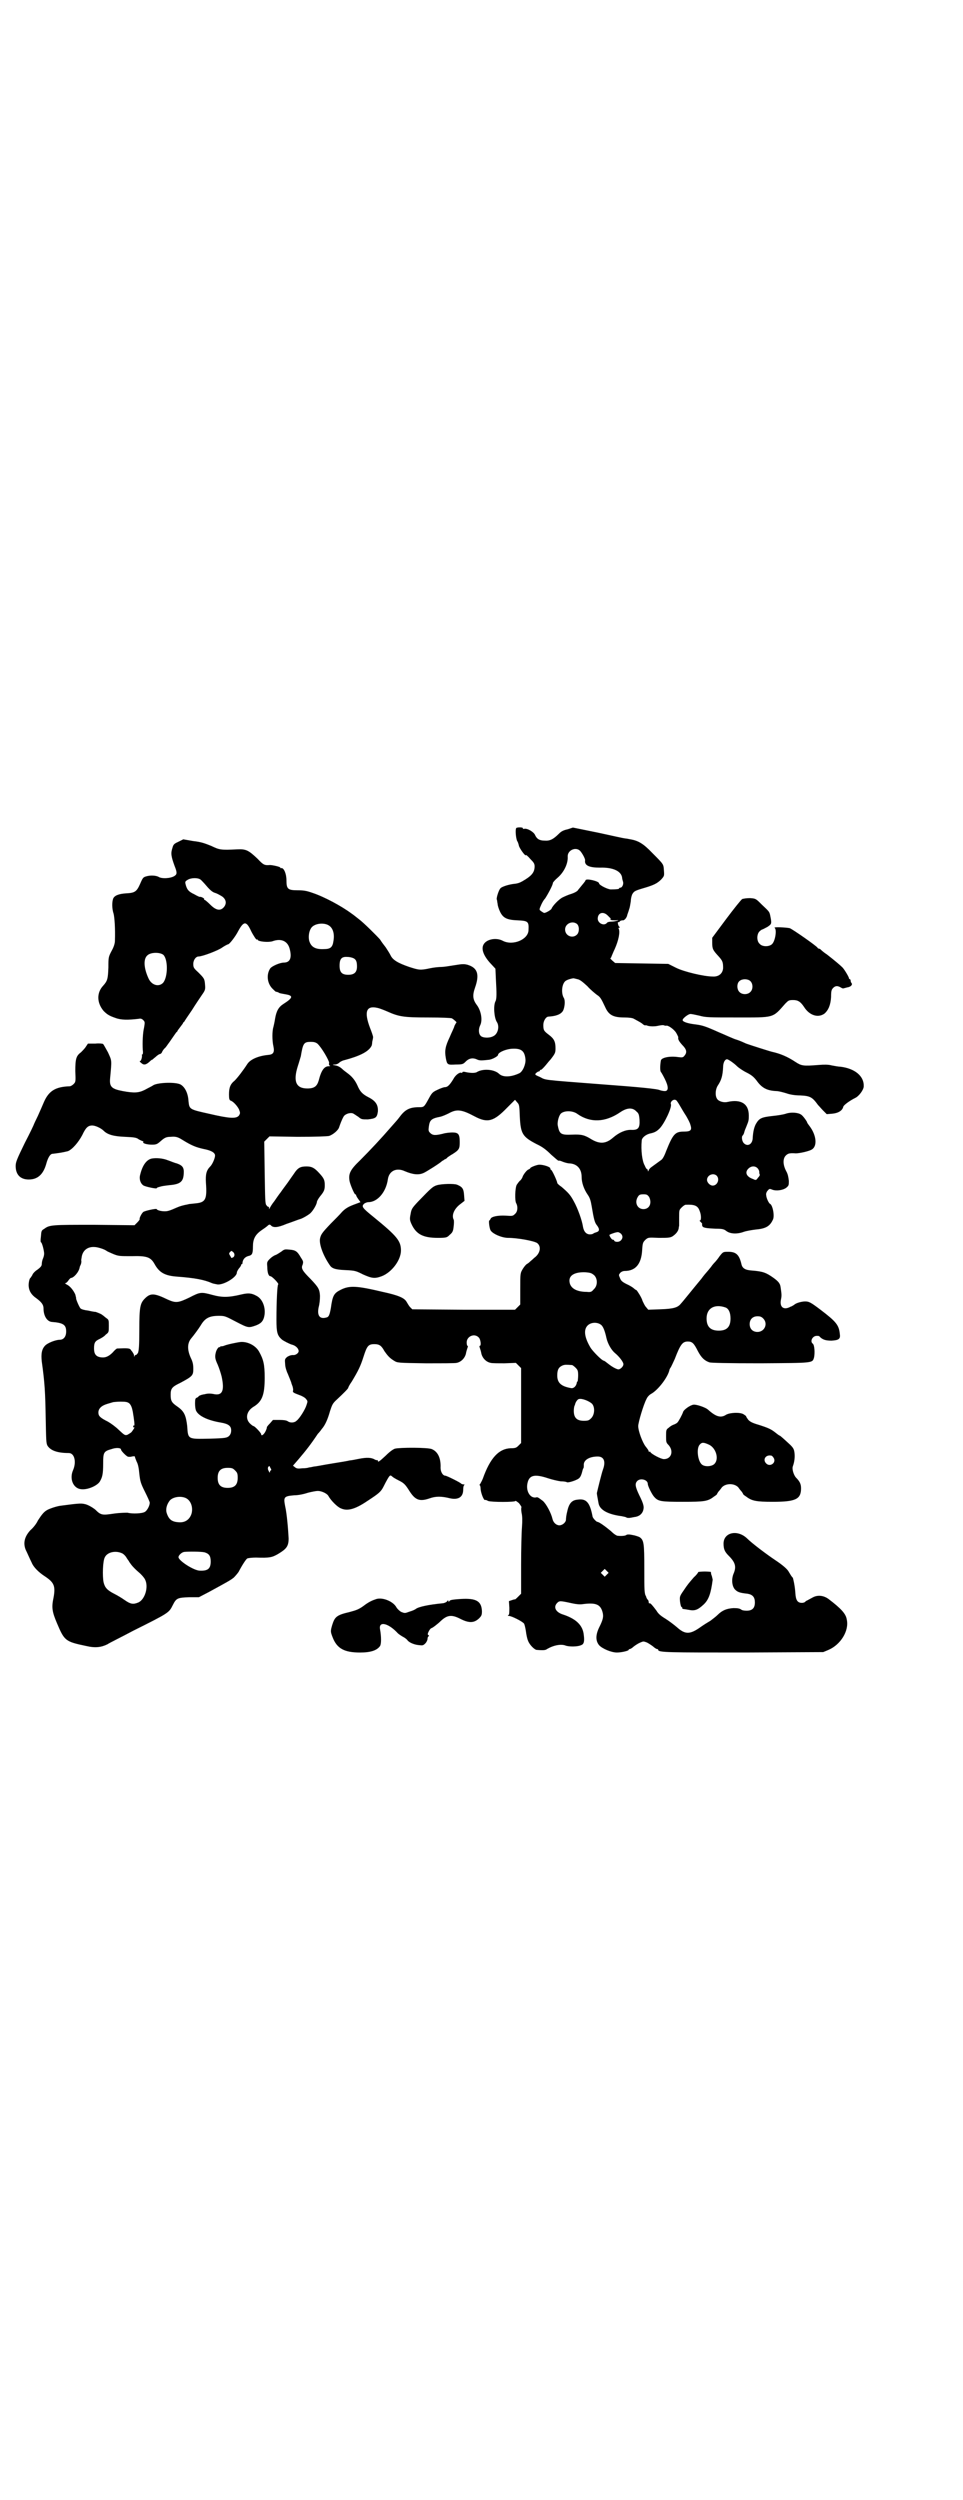 <?xml version="1.0" standalone="no"?>
<!DOCTYPE svg PUBLIC "-//W3C//DTD SVG 20010904//EN"
 "http://www.w3.org/TR/2001/REC-SVG-20010904/DTD/svg10.dtd">
<svg version="1.0" xmlns="http://www.w3.org/2000/svg"
 width="1106pt" height="2870pt" viewBox="0 0 1106 2870"
 preserveAspectRatio="xMidYMid meet">
<g transform="translate(0,2870) scale(0.5,-0.5)"
fill="#000000" stroke="none">
<path d="M1186 3839 c-3 -3 -1 -24 2 -30 1 -1 3 -6 4 -11 2 -7 16 -26 16 -21
0 1 5 -3 10 -9 8 -8 10 -11 10 -17 0 -12 -5 -20 -21 -30 -11 -7 -16 -9 -24
-10 -12 -1 -29 -6 -33 -10 -4 -3 -10 -22 -9 -26 1 -1 1 -6 2 -10 0 -4 3 -13 6
-19 7 -14 16 -18 40 -19 24 -1 26 -3 25 -22 0 -22 -36 -37 -59 -25 -15 8 -37
4 -44 -8 -6 -10 -1 -25 14 -42 l13 -14 1 -23 c2 -34 2 -47 -1 -52 -5 -10 -3
-37 3 -47 7 -10 3 -28 -8 -33 -9 -5 -25 -4 -29 1 -5 5 -5 16 -1 24 6 12 2 34
-8 47 -9 12 -10 22 -4 39 11 31 6 46 -17 53 -8 2 -12 2 -30 -1 -12 -2 -25 -4
-30 -4 -5 0 -17 -1 -26 -3 -23 -5 -26 -4 -48 3 -26 9 -38 16 -43 27 -2 4 -7
12 -11 18 -4 5 -10 13 -13 18 -7 8 -38 39 -49 47 -4 3 -11 9 -17 13 -23 17
-62 38 -89 47 -14 5 -21 6 -34 6 -23 0 -26 3 -26 23 0 15 -6 29 -12 28 -1 -1
-2 0 -2 1 0 2 -18 6 -24 6 -12 -1 -15 0 -28 14 -21 20 -27 23 -47 22 -39 -2
-41 -1 -60 8 -15 6 -23 9 -41 11 l-23 4 -12 -6 c-9 -4 -11 -6 -13 -14 -4 -12
-3 -19 5 -41 6 -15 6 -19 0 -23 -9 -6 -30 -7 -37 -2 -6 3 -18 4 -28 1 -7 -2
-8 -3 -14 -17 -8 -18 -12 -21 -32 -22 -17 -1 -27 -5 -30 -12 -3 -8 -3 -23 1
-35 2 -8 4 -33 3 -62 0 -5 -2 -13 -7 -22 -8 -15 -8 -16 -8 -39 -1 -26 -2 -31
-12 -42 -15 -16 -15 -39 1 -58 7 -7 12 -11 27 -16 13 -5 29 -5 54 -2 4 1 7 0
10 -3 4 -4 4 -5 2 -17 -3 -12 -4 -34 -3 -52 1 -6 0 -10 -1 -10 -1 1 -1 0 -1
-1 1 -5 -2 -14 -4 -14 -2 0 -1 -2 2 -4 6 -6 11 -5 19 2 4 4 7 6 7 5 0 0 3 3 7
6 4 4 9 7 10 7 2 0 4 2 5 4 1 3 4 7 6 9 3 2 7 9 11 14 13 19 14 20 16 23 2 1
3 3 3 4 0 0 3 4 6 8 3 4 6 8 6 8 0 1 1 3 3 4 1 2 9 14 18 27 8 13 19 29 23 35
7 10 8 12 7 23 -1 14 -2 15 -16 29 -10 9 -11 11 -11 19 0 9 6 17 12 17 9 0 46
14 55 21 6 4 12 7 13 7 3 0 17 18 23 30 13 24 19 24 30 0 5 -10 13 -22 13 -19
0 1 1 1 2 -1 2 -4 25 -6 34 -3 19 7 34 1 39 -16 6 -21 2 -33 -13 -33 -9 0 -27
-8 -31 -13 -9 -13 -8 -33 4 -46 4 -4 8 -8 9 -8 2 0 5 -1 8 -3 3 -1 10 -2 15
-3 17 -3 16 -8 -6 -22 -11 -7 -16 -16 -19 -33 -1 -7 -3 -16 -4 -20 -3 -9 -3
-31 0 -44 3 -14 0 -19 -12 -20 -22 -2 -41 -10 -48 -21 -9 -14 -22 -31 -29 -38
-10 -8 -13 -16 -13 -32 0 -10 1 -13 4 -14 6 -2 15 -12 19 -20 3 -8 3 -9 0 -14
-6 -8 -22 -7 -69 4 -45 10 -45 10 -47 29 -1 18 -8 32 -18 38 -11 6 -49 5 -62
-1 -4 -3 -13 -7 -20 -11 -14 -7 -24 -8 -51 -3 -26 5 -31 10 -29 30 4 43 4 39
-5 59 -5 9 -10 18 -11 19 -1 1 -9 2 -18 1 l-17 0 -6 -9 c-3 -4 -8 -9 -10 -11
-11 -8 -13 -15 -13 -43 1 -24 1 -25 -4 -30 -3 -3 -7 -5 -9 -5 -33 -1 -48 -11
-59 -36 -3 -7 -9 -21 -14 -32 -5 -10 -9 -19 -9 -19 0 -1 -9 -20 -21 -43 -18
-37 -21 -44 -21 -53 0 -20 11 -31 30 -31 20 0 33 11 40 35 4 15 9 23 14 24 2
0 9 1 16 2 7 1 16 3 20 4 10 4 24 20 33 37 8 17 13 22 23 22 7 0 20 -6 26 -12
9 -9 23 -13 49 -14 23 -1 27 -2 32 -6 4 -2 8 -4 9 -4 1 0 2 -1 1 -2 -2 -3 9
-6 20 -6 10 0 12 1 20 8 9 8 13 10 23 10 11 1 16 0 27 -7 21 -13 31 -17 49
-21 16 -3 26 -8 26 -15 0 -6 -6 -20 -11 -25 -9 -9 -11 -18 -10 -37 3 -40 -1
-46 -26 -48 -7 -1 -13 -1 -15 -2 -11 -2 -18 -4 -25 -7 -18 -8 -22 -9 -29 -9
-9 0 -18 3 -18 5 0 2 -24 -3 -30 -6 -4 -2 -11 -16 -9 -17 0 -1 -2 -4 -6 -8
l-6 -6 -93 1 c-96 0 -102 0 -114 -9 -7 -4 -7 -5 -8 -18 -1 -7 -1 -13 0 -13 2
0 6 -14 7 -22 1 -5 0 -10 -2 -15 -2 -4 -3 -10 -3 -13 0 -4 -2 -7 -10 -13 -5
-3 -11 -9 -12 -13 -2 -3 -4 -6 -4 -6 -2 0 -5 -12 -4 -20 1 -10 6 -19 18 -27
12 -9 16 -15 16 -23 0 -17 8 -30 19 -31 27 -2 33 -7 33 -22 0 -12 -6 -19 -15
-19 -9 0 -27 -7 -33 -13 -8 -8 -10 -19 -8 -37 7 -50 8 -72 9 -130 1 -51 1 -57
4 -63 7 -11 22 -17 49 -17 13 0 18 -20 10 -39 -9 -20 0 -42 18 -44 14 -2 36 7
43 17 6 10 8 17 8 42 0 25 1 28 19 33 11 4 22 3 22 -1 0 -3 11 -14 15 -16 2
-1 7 -1 10 0 5 1 7 1 7 -1 0 -1 2 -6 4 -11 3 -5 5 -15 6 -27 2 -18 3 -22 13
-42 6 -12 11 -23 11 -25 0 -7 -6 -18 -11 -21 -6 -4 -29 -5 -40 -2 -4 0 -16 0
-31 -2 -27 -4 -30 -4 -43 9 -6 5 -18 12 -25 13 -8 2 -17 1 -55 -4 -8 -1 -24
-6 -31 -10 -7 -4 -12 -10 -21 -24 -3 -7 -11 -17 -17 -22 -14 -15 -17 -30 -11
-45 4 -8 9 -20 14 -30 4 -10 16 -22 30 -31 21 -14 25 -22 20 -49 -5 -23 -3
-33 8 -59 17 -40 19 -42 67 -52 21 -5 35 -3 49 4 4 3 31 16 59 31 82 41 82 41
91 59 8 16 11 17 38 18 l22 0 23 12 c42 23 48 26 57 33 4 4 9 10 11 13 9 17
17 29 20 31 3 1 11 2 20 2 31 -1 37 0 52 9 18 11 23 17 23 35 -1 20 -4 57 -8
74 -4 21 -3 23 21 25 10 0 23 3 32 6 8 2 18 4 22 4 9 0 21 -6 24 -11 6 -11 21
-26 29 -29 15 -7 33 -2 61 17 26 17 31 21 37 33 6 12 13 25 15 25 1 1 3 0 5
-2 2 -2 9 -6 15 -9 12 -6 15 -9 25 -25 13 -20 23 -24 46 -16 14 5 27 5 47 0
19 -4 30 3 30 20 0 6 1 10 3 11 1 0 0 1 -2 1 -3 0 -5 1 -6 2 -1 2 -33 18 -36
18 -6 0 -11 9 -11 18 1 22 -6 37 -20 43 -9 4 -73 4 -85 1 -5 -2 -12 -7 -21
-16 -14 -13 -18 -16 -18 -12 0 1 -1 2 -1 2 -1 -1 -4 0 -6 1 -8 5 -19 5 -35 2
-10 -2 -20 -4 -23 -4 -3 -1 -21 -4 -40 -7 -19 -3 -38 -7 -42 -7 -4 -1 -9 -2
-11 -2 -2 -1 -8 -2 -15 -2 -10 -1 -13 -1 -17 2 l-5 4 13 15 c17 20 28 34 44
58 3 3 7 8 9 11 8 9 14 23 19 41 5 15 6 18 16 27 16 15 26 25 26 27 0 1 3 7 8
14 15 25 20 35 27 57 8 25 11 29 25 29 11 0 16 -3 23 -16 7 -10 12 -16 22 -22
8 -5 8 -5 73 -6 36 0 68 0 71 1 10 2 18 10 21 20 1 6 3 12 4 15 1 2 1 4 0 4
-1 0 -2 3 -2 8 0 14 18 22 28 11 4 -4 6 -19 2 -19 -1 0 -1 -2 0 -4 1 -3 3 -9
4 -15 3 -10 11 -18 21 -20 3 -1 18 -1 32 -1 l26 1 6 -6 6 -6 0 -86 0 -86 -6
-6 c-5 -5 -7 -6 -18 -6 -27 -1 -47 -22 -64 -70 -2 -5 -5 -10 -6 -12 -2 -2 -2
-3 -1 -3 1 0 2 -4 2 -9 1 -10 7 -25 10 -25 0 1 4 0 7 -2 7 -3 63 -3 63 0 0 1
3 -1 8 -5 4 -5 6 -9 6 -9 -1 -1 -1 -7 0 -13 2 -8 2 -19 1 -33 -1 -12 -2 -51
-2 -87 l0 -66 -7 -7 c-4 -4 -7 -7 -8 -6 -1 0 -4 -1 -7 -2 l-6 -2 1 -15 c0 -11
0 -16 -2 -17 -2 -1 -2 -2 1 -2 6 0 32 -13 35 -18 1 -2 3 -10 4 -17 1 -8 3 -18
5 -22 3 -9 15 -21 20 -21 11 -1 19 -1 22 1 16 10 34 13 44 9 8 -3 28 -3 36 1
6 2 8 8 6 23 -2 22 -17 37 -47 47 -17 5 -24 17 -14 27 5 5 7 5 34 -1 9 -2 18
-3 24 -2 30 4 41 0 46 -18 3 -11 1 -18 -8 -36 -8 -17 -8 -30 0 -40 7 -8 28
-17 41 -17 11 0 27 4 27 6 0 1 1 2 3 2 1 0 6 3 9 6 4 3 10 7 15 9 7 3 7 3 15
0 4 -2 10 -6 14 -9 3 -3 8 -6 9 -6 2 0 3 -1 3 -2 0 -6 24 -6 200 -6 l179 1 12
5 c28 12 48 44 42 70 -2 13 -13 25 -42 47 -11 8 -25 10 -37 3 -4 -2 -9 -5 -11
-6 -3 -1 -5 -3 -6 -4 -1 -1 -4 -2 -7 -2 -10 0 -14 6 -15 22 -1 17 -5 34 -6 36
-2 1 -6 8 -9 13 -3 6 -13 15 -31 27 -21 14 -54 39 -65 50 -22 21 -54 14 -54
-12 0 -13 3 -19 12 -28 15 -15 18 -25 11 -41 -5 -12 -4 -28 3 -36 6 -6 10 -8
29 -10 12 -2 17 -8 17 -20 0 -13 -6 -19 -19 -19 -6 0 -11 1 -13 3 -3 2 -7 3
-17 3 -16 -1 -26 -5 -37 -16 -4 -4 -11 -9 -16 -13 -5 -3 -15 -9 -22 -14 -25
-18 -36 -18 -55 -1 -7 6 -19 15 -27 20 -10 6 -16 11 -20 18 -9 12 -14 18 -16
17 -1 -1 -2 1 -2 3 0 2 -1 4 -1 4 -1 1 -4 4 -5 9 -4 6 -4 14 -4 63 0 60 -1 66
-11 73 -2 1 -8 3 -12 4 -5 1 -10 2 -12 2 -2 0 -5 0 -6 -1 -2 -2 -11 -3 -20 -2
-3 0 -10 5 -16 11 -12 10 -27 21 -31 21 -2 0 -11 9 -11 13 -6 31 -14 41 -34
38 -13 -1 -20 -8 -24 -27 -2 -7 -3 -16 -3 -19 0 -6 -8 -13 -15 -13 -7 0 -14 6
-16 15 -3 13 -14 34 -22 41 -12 9 -12 9 -16 8 -12 -2 -22 12 -20 29 3 22 15
26 48 15 9 -3 22 -6 29 -7 7 0 13 -1 14 -2 3 -2 25 5 29 10 3 3 5 9 6 13 1 4
2 8 3 9 1 1 1 4 1 7 -1 12 13 20 32 20 14 0 19 -11 12 -30 -3 -8 -12 -45 -14
-54 0 -2 1 -8 4 -24 3 -15 22 -25 53 -29 5 -1 10 -2 11 -3 1 -1 4 -1 6 -1 2 0
7 1 12 2 10 1 17 6 20 14 3 9 2 15 -9 37 -9 19 -10 26 -4 32 7 7 24 3 24 -7 0
-5 10 -25 15 -30 9 -10 15 -11 65 -11 50 0 58 1 72 12 5 3 8 6 7 6 0 0 1 2 3
5 2 2 6 7 8 10 9 10 29 10 38 0 2 -3 6 -8 8 -10 2 -3 3 -5 3 -5 -1 0 2 -3 7
-6 13 -10 23 -12 61 -12 53 0 65 6 65 31 0 10 -3 16 -12 25 -5 6 -9 19 -7 25
4 11 5 21 4 31 -1 9 -3 12 -10 19 -14 13 -23 21 -24 21 -1 0 -5 3 -10 7 -10 8
-17 11 -39 18 -14 4 -19 7 -23 11 -3 4 -5 7 -5 8 0 1 -3 3 -6 5 -8 5 -31 4
-40 -1 -12 -8 -23 -5 -41 11 -6 6 -28 13 -34 12 -8 -1 -23 -12 -24 -17 -2 -6
-10 -21 -13 -24 -2 -2 -6 -4 -9 -5 -3 -1 -8 -4 -11 -7 -6 -4 -6 -6 -6 -19 0
-14 0 -15 6 -21 12 -14 6 -32 -11 -32 -7 0 -29 12 -31 16 0 1 -1 2 -2 1 -1 -1
-2 0 -2 1 0 2 -3 6 -7 11 -7 9 -17 35 -17 47 0 8 12 49 19 62 2 5 7 10 11 12
16 9 39 39 42 56 1 2 2 4 3 5 1 2 5 10 9 19 13 34 18 40 30 40 10 0 14 -4 23
-22 8 -15 15 -22 27 -26 5 -1 39 -2 117 -2 123 1 119 0 123 14 2 10 1 28 -3
31 -7 5 -1 18 9 18 3 0 5 0 6 -1 7 -8 15 -10 28 -10 17 1 21 4 19 16 -2 20 -9
28 -43 54 -25 19 -28 20 -37 20 -8 0 -22 -4 -25 -8 -1 0 -4 -3 -8 -4 -16 -9
-26 -1 -22 17 2 9 1 14 -1 28 -1 8 -5 13 -16 21 -17 12 -24 15 -50 17 -15 1
-22 5 -24 15 -5 21 -12 28 -30 28 -12 0 -12 0 -20 -10 -4 -6 -9 -12 -10 -13
-1 -1 -6 -6 -10 -12 -4 -5 -9 -11 -10 -12 -1 -1 -7 -8 -12 -15 -20 -24 -43
-53 -47 -57 -7 -9 -17 -12 -47 -13 l-28 -1 -5 6 c-3 3 -6 10 -8 14 -2 8 -12
23 -14 25 -1 0 -4 2 -6 4 -2 2 -10 7 -17 10 -10 5 -13 8 -15 14 -3 7 -3 7 1
12 2 2 6 4 10 4 25 0 38 16 40 47 1 18 2 19 8 25 6 5 6 5 30 4 20 0 25 0 31 3
8 5 14 12 15 19 0 3 1 5 1 6 0 1 0 9 0 19 0 17 0 17 6 23 3 3 7 6 9 6 20 1 28
-2 32 -14 4 -9 4 -22 1 -22 -2 0 -1 -1 1 -3 2 -2 4 -4 4 -5 -1 0 0 -3 0 -4 1
-5 9 -6 31 -7 15 0 19 -1 24 -5 9 -7 25 -8 41 -2 6 2 18 4 26 5 23 2 33 7 40
22 5 8 0 34 -6 37 -3 1 -9 14 -9 20 -1 3 1 8 3 10 4 5 5 5 10 3 9 -4 25 -2 33
4 6 5 6 6 6 16 -1 8 -2 15 -6 22 -8 15 -8 29 -1 36 5 5 9 6 23 5 9 0 31 5 37
9 13 8 10 33 -5 53 -3 4 -6 8 -6 9 0 2 -10 16 -14 18 -7 5 -24 6 -35 2 -6 -2
-19 -4 -29 -5 -27 -3 -32 -5 -40 -19 -4 -8 -6 -17 -7 -31 0 -15 -12 -22 -21
-12 -4 5 -5 15 -2 17 1 1 3 4 4 9 1 4 4 10 5 13 5 12 5 14 5 24 0 27 -18 38
-49 31 -8 -2 -19 1 -23 6 -6 7 -5 23 1 32 8 12 11 22 12 42 0 10 4 18 9 18 3
0 16 -9 23 -16 3 -3 13 -10 21 -14 12 -6 17 -10 24 -19 12 -17 24 -23 45 -24
6 0 16 -3 23 -5 8 -3 20 -5 32 -5 23 -1 28 -4 41 -22 3 -3 8 -9 12 -13 l8 -8
12 1 c14 1 24 7 26 16 1 4 15 14 27 20 9 4 20 19 20 27 1 23 -20 41 -54 45 -5
0 -14 2 -20 3 -7 2 -17 2 -29 1 -37 -3 -40 -2 -54 7 -18 12 -35 19 -53 23 -5
1 -55 17 -60 19 -9 4 -13 6 -22 9 -5 1 -24 10 -43 18 -29 13 -36 15 -51 17
-18 2 -30 6 -30 10 0 4 13 14 18 14 3 0 12 -2 21 -4 14 -4 23 -4 84 -4 89 0
83 -2 113 32 7 7 8 8 18 8 11 0 17 -4 25 -16 12 -19 32 -26 47 -15 9 8 14 20
15 38 0 14 1 17 5 21 5 5 10 5 17 1 3 -2 6 -3 7 -2 1 0 4 1 8 2 8 1 13 6 10
10 -1 1 -2 3 -2 5 0 2 -1 4 -2 4 -1 0 -2 1 -2 2 1 1 -10 20 -15 25 -5 5 -18
16 -36 30 -8 5 -14 11 -15 12 0 0 -2 1 -3 1 -1 0 -3 1 -3 2 -2 4 -58 43 -64
45 -10 2 -37 3 -35 1 6 -3 2 -31 -6 -38 -7 -6 -22 -6 -28 1 -7 6 -7 21 -1 28
3 3 6 5 7 5 1 0 6 3 12 6 10 7 10 7 6 27 -2 8 -2 8 -19 24 -14 14 -14 14 -27
15 -8 0 -14 -1 -18 -2 -3 -2 -19 -22 -37 -46 l-32 -43 0 -11 c0 -14 1 -17 14
-31 10 -11 11 -14 11 -28 -1 -12 -10 -20 -24 -19 -20 0 -66 11 -84 20 l-18 9
-61 1 -61 1 -7 6 c-3 3 -5 5 -4 5 1 0 2 2 3 5 1 2 4 10 7 16 9 20 13 40 9 47
-1 1 0 2 1 2 2 0 2 1 1 2 -3 1 -5 12 -3 11 1 -1 3 0 4 2 1 1 4 2 6 2 4 -1 10
6 11 13 1 3 3 8 4 12 2 5 3 13 4 19 0 6 2 14 4 17 4 6 5 7 29 14 20 6 28 10
37 19 7 8 7 8 6 21 -1 14 0 13 -27 40 -20 21 -32 28 -50 31 -5 1 -10 2 -12 2
-2 0 -29 6 -61 13 l-59 12 -12 -4 c-10 -2 -15 -5 -20 -10 -13 -13 -21 -17 -33
-16 -12 0 -18 4 -22 13 -3 7 -18 16 -25 14 -2 0 -4 0 -3 1 2 3 -13 3 -15 1z
m147 -53 c5 -6 11 -17 11 -21 -2 -12 9 -17 34 -17 30 1 49 -8 51 -23 0 -2 1
-6 2 -9 2 -6 -2 -14 -6 -14 -2 0 -3 -1 -3 -2 0 -1 -5 -2 -19 -2 -7 0 -27 10
-27 14 0 5 -30 12 -31 7 -1 -3 -4 -6 -17 -22 -1 -3 -9 -7 -15 -9 -7 -2 -16 -6
-20 -8 -9 -4 -24 -20 -26 -26 -1 -3 -13 -10 -17 -10 -1 0 -4 2 -7 4 -4 3 -5 3
-1 12 2 5 6 13 10 17 6 9 18 31 18 36 0 1 5 7 11 12 15 13 24 33 23 48 -1 15
19 24 29 13z m-873 -65 c3 -2 7 -7 10 -10 11 -13 17 -19 24 -21 4 -1 11 -5 16
-8 10 -7 11 -17 4 -25 -8 -9 -18 -7 -31 6 -6 6 -12 11 -13 11 -1 0 -2 1 -1 2
1 1 -6 5 -9 5 -1 -1 -7 2 -14 6 -13 6 -17 11 -20 24 -1 5 0 6 5 9 8 5 23 5 29
1z m936 -83 c4 -4 7 -7 7 -7 -3 -3 1 -4 10 -4 8 1 9 0 4 -1 -3 -1 -9 -2 -13
-2 -4 0 -9 -1 -10 -3 -7 -8 -22 0 -21 11 1 13 13 16 23 6z m-71 -19 c6 -5 6
-18 1 -24 -10 -11 -28 -4 -28 11 0 13 16 21 27 13z m-573 -2 c12 -5 17 -19 14
-37 -2 -15 -7 -19 -22 -19 -20 -1 -30 5 -34 20 -2 10 0 23 6 30 7 8 24 11 36
6z m-377 -69 c11 -10 11 -50 0 -64 -10 -11 -27 -6 -34 10 -11 24 -12 45 -2 53
8 7 28 7 36 1z m437 -8 c6 -3 8 -8 8 -19 0 -13 -6 -19 -20 -19 -15 0 -20 6
-20 21 0 16 5 21 18 20 6 0 12 -2 14 -3z m514 -48 c6 -1 12 -6 23 -16 7 -8 18
-17 22 -20 8 -5 10 -9 19 -28 8 -18 18 -24 44 -24 10 0 19 -1 22 -3 9 -5 15
-8 19 -11 2 -2 5 -4 6 -4 2 0 3 0 4 0 6 -3 19 -3 27 -1 5 1 11 2 13 1 2 -1 5
-1 5 -1 4 2 18 -8 23 -16 3 -5 5 -10 5 -10 -1 -5 1 -9 9 -18 10 -10 12 -17 5
-25 -3 -4 -5 -4 -14 -3 -19 3 -39 -1 -40 -8 -2 -11 -2 -24 0 -26 1 -1 5 -8 9
-16 9 -18 9 -28 0 -28 -3 0 -8 1 -11 2 -5 3 -45 7 -140 14 -130 10 -122 9
-135 16 -12 5 -13 6 -10 9 2 2 5 4 6 4 2 0 3 1 3 2 0 1 1 2 3 2 1 0 6 5 11 11
4 5 9 11 11 13 10 13 11 15 11 25 0 15 -3 22 -15 31 -12 9 -13 11 -13 23 0 9
6 19 12 19 17 1 28 5 33 13 4 7 6 24 2 30 -6 10 -5 30 3 38 3 3 12 6 19 7 1 0
5 -1 9 -2z m397 -4 c7 -6 7 -19 1 -25 -6 -7 -19 -7 -25 -1 -7 6 -7 21 0 26 6
5 18 5 24 0z m-856 -62 c5 -1 15 -5 22 -8 27 -12 37 -14 94 -14 33 0 53 -1 55
-2 5 -3 13 -10 10 -10 0 0 -2 -3 -4 -7 -1 -5 -7 -16 -11 -26 -10 -21 -12 -31
-9 -48 3 -16 4 -16 23 -15 16 0 17 1 23 7 8 8 17 9 27 4 5 -2 10 -2 27 0 7 1
20 8 20 11 0 5 14 12 29 14 24 2 32 -4 34 -24 1 -11 -6 -28 -14 -32 -19 -9
-38 -10 -47 -1 -11 10 -36 12 -50 4 -4 -3 -15 -3 -28 0 -4 1 -6 0 -6 -1 0 -1
-1 -2 -2 -1 -4 2 -14 -5 -19 -15 -8 -13 -13 -18 -19 -18 -3 0 -11 -3 -17 -6
-11 -5 -13 -7 -20 -20 -11 -20 -11 -20 -23 -20 -20 0 -31 -5 -43 -21 -3 -4 -7
-9 -8 -10 -1 -1 -8 -9 -15 -17 -19 -22 -45 -50 -69 -74 -23 -22 -27 -31 -24
-48 2 -9 11 -30 13 -30 1 0 2 -1 2 -2 0 -1 2 -5 5 -9 l5 -7 -16 -6 c-13 -5
-19 -9 -26 -16 -5 -6 -17 -18 -26 -27 -20 -21 -23 -25 -25 -35 -2 -13 7 -38
22 -60 5 -8 12 -11 37 -12 22 -1 24 -2 40 -10 20 -9 27 -10 43 -4 23 9 44 37
44 59 0 22 -9 33 -63 77 -26 21 -28 24 -22 30 2 2 7 4 10 4 21 0 41 23 45 53
3 19 20 27 39 18 19 -8 32 -9 43 -4 5 2 37 22 42 27 1 1 4 2 6 4 3 1 6 3 7 5
2 1 7 5 11 7 16 10 17 13 17 28 0 18 -3 22 -17 22 -5 0 -16 -1 -22 -3 -17 -4
-23 -4 -29 2 -4 4 -4 6 -3 14 2 15 5 19 26 23 5 1 14 5 20 8 18 10 29 9 59 -7
30 -16 44 -12 75 20 l18 18 5 -6 c5 -5 5 -8 6 -33 2 -39 6 -46 39 -63 13 -6
22 -13 33 -24 9 -8 16 -14 17 -14 0 1 5 0 9 -2 5 -2 12 -4 16 -4 18 -1 28 -13
28 -31 0 -13 5 -28 14 -41 5 -7 7 -14 9 -26 5 -30 7 -38 12 -44 7 -9 6 -14 -1
-16 -3 -1 -6 -2 -7 -3 -1 -1 -4 -2 -8 -2 -8 0 -14 6 -16 18 -2 14 -12 42 -21
58 -8 15 -13 20 -28 33 -6 4 -10 8 -10 9 0 4 -12 30 -14 30 -1 0 -2 2 -2 4 -1
3 -15 8 -25 8 -6 0 -21 -6 -21 -8 0 -1 -2 -2 -4 -3 -4 -1 -13 -13 -14 -18 -1
-2 -3 -6 -6 -8 -2 -2 -5 -6 -7 -9 -4 -7 -5 -38 -1 -43 4 -8 3 -19 -3 -24 -5
-5 -6 -5 -21 -4 -18 1 -33 -2 -35 -7 -1 -2 -2 -4 -3 -4 -2 0 0 -18 3 -23 5 -8
26 -17 40 -17 22 0 60 -7 67 -12 10 -8 7 -24 -7 -34 -4 -4 -8 -7 -9 -8 -1 -1
-3 -3 -6 -5 -3 -1 -8 -7 -11 -12 -6 -10 -6 -10 -6 -46 l0 -36 -6 -6 -6 -6
-118 0 -118 1 -5 5 c-3 3 -6 9 -8 12 -5 9 -18 15 -55 23 -59 14 -76 15 -96 5
-16 -8 -19 -13 -23 -42 -3 -17 -5 -21 -11 -22 -15 -4 -21 5 -17 24 2 7 3 17 3
26 -1 15 -3 19 -22 39 -18 18 -22 24 -18 32 2 7 2 8 -4 17 -8 14 -12 17 -26
18 -10 1 -12 1 -18 -4 -3 -2 -9 -6 -13 -8 -4 -1 -10 -5 -14 -9 -7 -7 -7 -8 -6
-19 0 -13 3 -21 7 -21 4 0 21 -18 18 -19 -2 0 -4 -38 -4 -81 0 -29 2 -36 12
-45 3 -3 19 -11 23 -12 9 -2 16 -9 16 -15 0 -5 -8 -10 -13 -9 -4 0 -8 -1 -13
-4 -6 -5 -6 -6 -5 -17 0 -6 3 -16 6 -22 4 -10 7 -17 8 -20 0 -1 1 -4 3 -9 1
-4 2 -8 1 -10 -1 -4 2 -5 15 -10 6 -2 13 -6 15 -9 4 -5 4 -5 1 -14 -3 -10 -16
-31 -23 -36 -5 -5 -15 -5 -20 -1 -3 2 -9 3 -19 3 l-15 0 -7 -8 c-5 -5 -8 -9
-7 -10 0 0 -1 -4 -3 -8 -4 -8 -10 -12 -10 -7 0 3 -15 19 -18 19 -1 0 -5 3 -8
6 -11 11 -8 28 8 38 20 12 26 27 26 67 0 31 -3 42 -13 60 -8 14 -26 23 -42 22
-9 -1 -33 -6 -39 -9 -3 -1 -6 -1 -7 -1 0 1 -1 0 -1 -1 0 -1 -1 -2 -1 -1 -2 2
-7 -4 -9 -11 -3 -11 -2 -16 4 -29 3 -7 7 -19 9 -27 7 -32 2 -44 -16 -41 -9 2
-16 2 -23 0 -8 -1 -14 -4 -14 -5 0 -1 -2 -2 -4 -3 -3 -1 -4 -3 -4 -13 0 -7 1
-15 3 -18 6 -11 26 -21 56 -26 18 -3 24 -8 24 -18 0 -6 -2 -10 -5 -13 -5 -4
-7 -5 -44 -6 -51 -1 -50 -2 -52 29 -3 25 -7 34 -23 45 -13 9 -15 13 -15 27 0
14 3 18 22 27 28 15 30 17 30 32 0 10 -1 16 -6 26 -8 18 -8 33 1 44 6 7 17 22
22 30 10 17 20 22 42 22 14 0 15 -1 40 -14 27 -14 28 -14 45 -8 10 4 15 8 18
17 6 19 -1 43 -17 51 -11 6 -18 7 -35 3 -29 -7 -44 -7 -66 -1 -26 7 -28 7 -53
-6 -25 -12 -31 -13 -49 -5 -31 15 -40 16 -53 3 -11 -11 -13 -19 -13 -72 0 -37
-1 -47 -3 -53 -2 -3 -4 -5 -5 -5 -1 1 -2 -1 -3 -2 0 -3 -1 -3 -1 0 0 2 -1 5
-2 6 -1 2 -3 5 -5 7 -2 5 -8 5 -32 4 -1 0 -6 -4 -10 -9 -10 -10 -18 -13 -29
-11 -10 2 -14 8 -14 20 0 13 2 17 13 22 4 2 11 6 14 10 7 5 7 6 7 20 0 13 0
14 -6 18 -4 3 -7 6 -9 7 -2 2 -7 4 -15 7 -2 0 -9 1 -17 3 -9 1 -16 3 -18 5 -3
3 -12 24 -10 24 0 0 -1 3 -2 8 -5 11 -13 20 -20 23 -3 2 -5 3 -3 3 2 0 5 3 7
6 2 3 5 6 6 6 6 0 18 13 20 24 0 2 2 5 3 8 1 3 1 6 1 7 -1 0 0 5 1 11 3 14 14
22 29 21 7 0 23 -5 28 -9 1 -1 8 -4 15 -7 12 -5 15 -5 42 -5 35 1 44 -2 53
-18 11 -20 24 -27 52 -29 40 -3 62 -7 80 -15 2 -1 8 -2 13 -3 15 -1 44 17 44
27 0 2 2 6 5 10 3 3 5 7 5 8 0 1 1 2 2 2 1 0 1 1 1 3 1 8 6 14 16 16 6 2 8 5
8 21 0 17 5 27 19 37 6 4 13 9 15 11 3 3 5 3 7 1 5 -6 15 -6 36 3 12 4 27 10
34 12 7 3 15 8 19 11 7 5 17 22 17 28 0 1 3 7 7 12 10 12 11 16 11 26 0 12 -2
16 -13 28 -11 12 -17 15 -29 15 -14 0 -20 -3 -29 -17 -3 -4 -9 -13 -14 -20 -5
-7 -12 -16 -16 -22 -4 -5 -11 -15 -15 -21 -5 -6 -9 -13 -10 -15 -2 -4 -2 -4
-2 0 0 2 -1 3 -1 2 -1 0 -3 1 -5 4 -3 3 -3 14 -4 75 l-1 71 6 6 6 6 64 -1 c44
0 67 1 73 2 9 3 21 13 23 20 2 6 6 17 10 24 3 6 14 10 21 8 3 -1 8 -5 13 -8 7
-6 8 -6 22 -6 18 2 21 4 23 18 1 15 -5 24 -20 32 -16 8 -21 14 -27 28 -6 13
-13 21 -24 29 -4 3 -8 6 -9 7 -5 5 -11 9 -18 10 -7 1 -7 2 -1 2 4 0 8 2 10 4
2 2 7 5 12 6 34 9 55 19 62 32 1 1 2 6 2 10 1 4 2 9 2 11 0 2 -3 11 -7 21 -14
37 -9 52 17 46z m-138 -82 c10 -9 27 -39 27 -44 -1 -4 0 -6 2 -7 2 0 0 -1 -3
-1 -10 0 -17 -9 -23 -33 -4 -13 -10 -18 -26 -18 -26 0 -33 16 -22 51 3 9 6 20
7 23 5 30 7 33 23 33 7 0 11 -1 15 -4z m824 -130 c1 0 5 -6 9 -13 4 -7 10 -17
14 -23 4 -7 9 -16 10 -21 4 -12 0 -15 -15 -15 -20 0 -25 -5 -41 -45 -4 -11 -8
-18 -11 -20 -3 -2 -8 -6 -11 -8 -3 -2 -8 -6 -11 -8 -3 -2 -6 -5 -7 -8 -1 -3
-2 -3 -2 0 0 1 -1 3 -2 3 -1 0 -3 3 -5 8 -6 10 -9 35 -7 57 0 7 10 15 21 17 9
2 14 5 20 11 11 11 29 49 26 56 -2 6 7 13 12 9z m-91 -26 c5 -4 6 -7 7 -19 1
-19 -3 -24 -20 -23 -13 0 -27 -6 -41 -18 -16 -14 -30 -15 -49 -4 -16 10 -23
12 -45 11 -26 -1 -29 1 -33 22 -1 8 3 23 8 27 9 7 28 6 38 -2 29 -20 63 -19
97 4 16 11 29 12 38 2z m278 -130 c2 -2 4 -6 4 -8 0 -2 0 -5 1 -6 1 -2 -1 -5
-4 -8 -4 -6 -5 -6 -11 -3 -15 5 -20 15 -11 24 6 6 15 7 21 1z m-94 -17 c8 -8
2 -23 -9 -23 -6 0 -13 7 -13 13 0 11 14 17 22 10z m-155 -49 c7 -14 1 -28 -13
-28 -14 0 -21 15 -13 28 3 5 5 6 13 6 8 0 9 -1 13 -6z m-65 -84 c5 -5 5 -11 0
-16 -4 -4 -12 -4 -15 -1 0 2 -2 3 -4 3 -2 0 -8 9 -7 11 3 2 17 7 20 6 2 0 4
-2 6 -3z m-890 -43 c4 -4 3 -10 -1 -12 -2 -1 -4 -1 -4 -1 0 1 -1 3 -3 6 -2 3
-2 5 0 7 4 4 3 4 8 0z m829 -53 c8 -8 8 -24 -1 -32 -5 -6 -7 -7 -16 -6 -26 0
-40 10 -40 26 0 13 14 20 37 19 12 -1 14 -2 20 -7z m302 -74 c7 -3 11 -12 11
-25 0 -19 -8 -28 -27 -28 -19 0 -28 9 -28 28 0 24 19 34 44 25z m86 -25 c12
-12 3 -31 -13 -31 -11 0 -18 7 -18 18 0 11 7 18 18 18 6 0 9 -1 13 -5z m-372
-15 c5 -4 9 -16 12 -30 3 -13 11 -27 19 -34 10 -8 20 -21 20 -26 0 -5 -6 -11
-11 -12 -4 0 -14 5 -24 13 -5 4 -9 7 -10 7 -4 0 -23 19 -30 29 -14 23 -17 41
-8 51 8 9 24 9 32 2z m-67 -92 c1 0 5 -3 8 -6 5 -5 6 -7 6 -18 0 -6 -1 -12 -1
-13 -1 -1 -2 -2 -2 -3 -1 -8 -7 -14 -13 -13 -23 4 -32 12 -32 29 0 13 3 19 12
23 5 2 8 2 22 1z m46 -89 c7 -8 6 -25 -2 -33 -5 -5 -7 -6 -17 -6 -16 0 -23 7
-23 23 0 5 1 11 2 12 0 1 1 2 1 3 1 5 6 12 9 12 7 2 24 -5 30 -11z m-1063 1
c4 -4 6 -9 8 -19 3 -18 5 -33 3 -32 -1 1 -2 0 -2 -2 0 -2 1 -3 2 -2 3 2 -2 -6
-6 -11 -2 -2 -6 -4 -9 -6 -6 -2 -7 -1 -20 11 -7 7 -18 15 -25 19 -18 9 -22 13
-22 21 0 9 7 16 21 20 7 2 13 4 14 4 1 0 8 1 16 1 13 0 16 -1 20 -4z m1332
-95 c16 -8 23 -33 12 -44 -6 -6 -21 -7 -28 -2 -10 7 -14 37 -6 46 5 6 9 6 22
0z m143 -25 c1 0 3 -2 5 -5 7 -11 -8 -22 -17 -13 -9 9 -1 21 12 18z m-1150
-34 c-1 0 -2 -2 -2 -4 0 -2 -1 -1 -3 3 -2 4 -2 6 -1 9 3 3 3 3 5 -2 2 -3 3 -5
1 -6z m-82 0 c5 -5 6 -7 6 -17 0 -16 -7 -23 -23 -23 -16 0 -23 7 -23 23 0 16
7 23 23 23 10 0 12 -1 17 -6z m-114 -63 c12 -5 18 -21 14 -36 -4 -13 -14 -21
-29 -20 -16 1 -23 6 -28 21 -3 9 0 20 7 29 7 8 24 11 36 6z m-144 -128 c3 -2
7 -6 9 -10 2 -3 4 -6 5 -7 0 -1 3 -5 6 -9 3 -4 11 -12 17 -17 6 -5 12 -12 14
-16 9 -17 0 -46 -15 -53 -12 -5 -18 -4 -31 5 -7 5 -17 11 -23 14 -18 9 -23 15
-26 27 -3 14 -2 50 3 58 6 12 26 16 41 8z m188 3 c10 -3 14 -8 14 -21 0 -17
-7 -22 -26 -21 -14 1 -48 23 -48 31 0 4 7 11 13 12 9 1 39 1 47 -1z m924 -51
l-5 -5 -4 4 -5 5 4 4 5 5 4 -4 5 -5 -4 -4z"/>
<path d="M1004 3019 c-10 -3 -13 -6 -44 -38 -14 -15 -15 -17 -17 -29 -2 -10
-2 -13 2 -22 11 -24 27 -32 61 -32 20 0 21 1 27 7 6 5 8 8 9 19 1 7 1 15 0 16
-5 10 1 25 16 36 l9 7 -1 13 c-1 15 -4 19 -16 24 -7 3 -36 2 -46 -1z"/>
<path d="M348 3080 c-12 -3 -21 -16 -26 -37 -3 -10 1 -21 8 -25 6 -3 30 -8 30
-6 0 1 2 2 6 3 7 2 7 2 23 4 25 2 32 8 33 26 1 14 -2 19 -16 24 -5 1 -14 5
-20 7 -12 5 -28 6 -38 4z"/>
<path d="M1604 2131 c0 -1 -4 -7 -10 -12 -12 -14 -14 -16 -24 -31 -9 -13 -9
-14 -8 -25 1 -7 2 -12 4 -13 1 0 2 -1 1 -2 0 -1 0 -1 2 -2 1 0 7 -1 13 -2 14
-3 21 0 34 12 12 11 17 26 21 57 0 1 -1 5 -2 9 -2 4 -2 8 -2 9 1 0 -6 1 -14 1
-8 0 -15 -1 -15 -1z"/>
<path d="M865 2069 c-9 -3 -17 -6 -30 -16 -11 -8 -17 -10 -32 -14 -30 -7 -34
-11 -40 -30 -4 -14 -4 -15 1 -28 10 -26 27 -35 63 -35 25 0 39 5 46 15 3 5 3
21 0 38 -4 20 19 15 41 -9 1 -1 5 -4 10 -7 6 -3 11 -7 12 -9 4 -5 15 -10 26
-11 9 -1 10 -1 15 4 3 3 5 8 5 10 0 3 1 5 2 6 2 1 2 2 0 3 -2 1 -2 3 1 9 2 4
5 7 6 7 2 0 15 10 21 16 15 14 25 16 46 5 20 -10 31 -9 42 1 6 6 7 8 7 17 -1
23 -13 30 -48 28 -16 -1 -24 -2 -26 -4 -2 -3 -3 -3 -3 -1 0 2 -1 2 -2 1 -1 -3
-8 -6 -12 -6 -31 -3 -55 -8 -61 -13 -1 -1 -7 -4 -14 -6 -11 -4 -11 -4 -19 -1
-4 2 -9 7 -11 10 -7 14 -31 24 -46 20z"/>
</g>
</svg>
